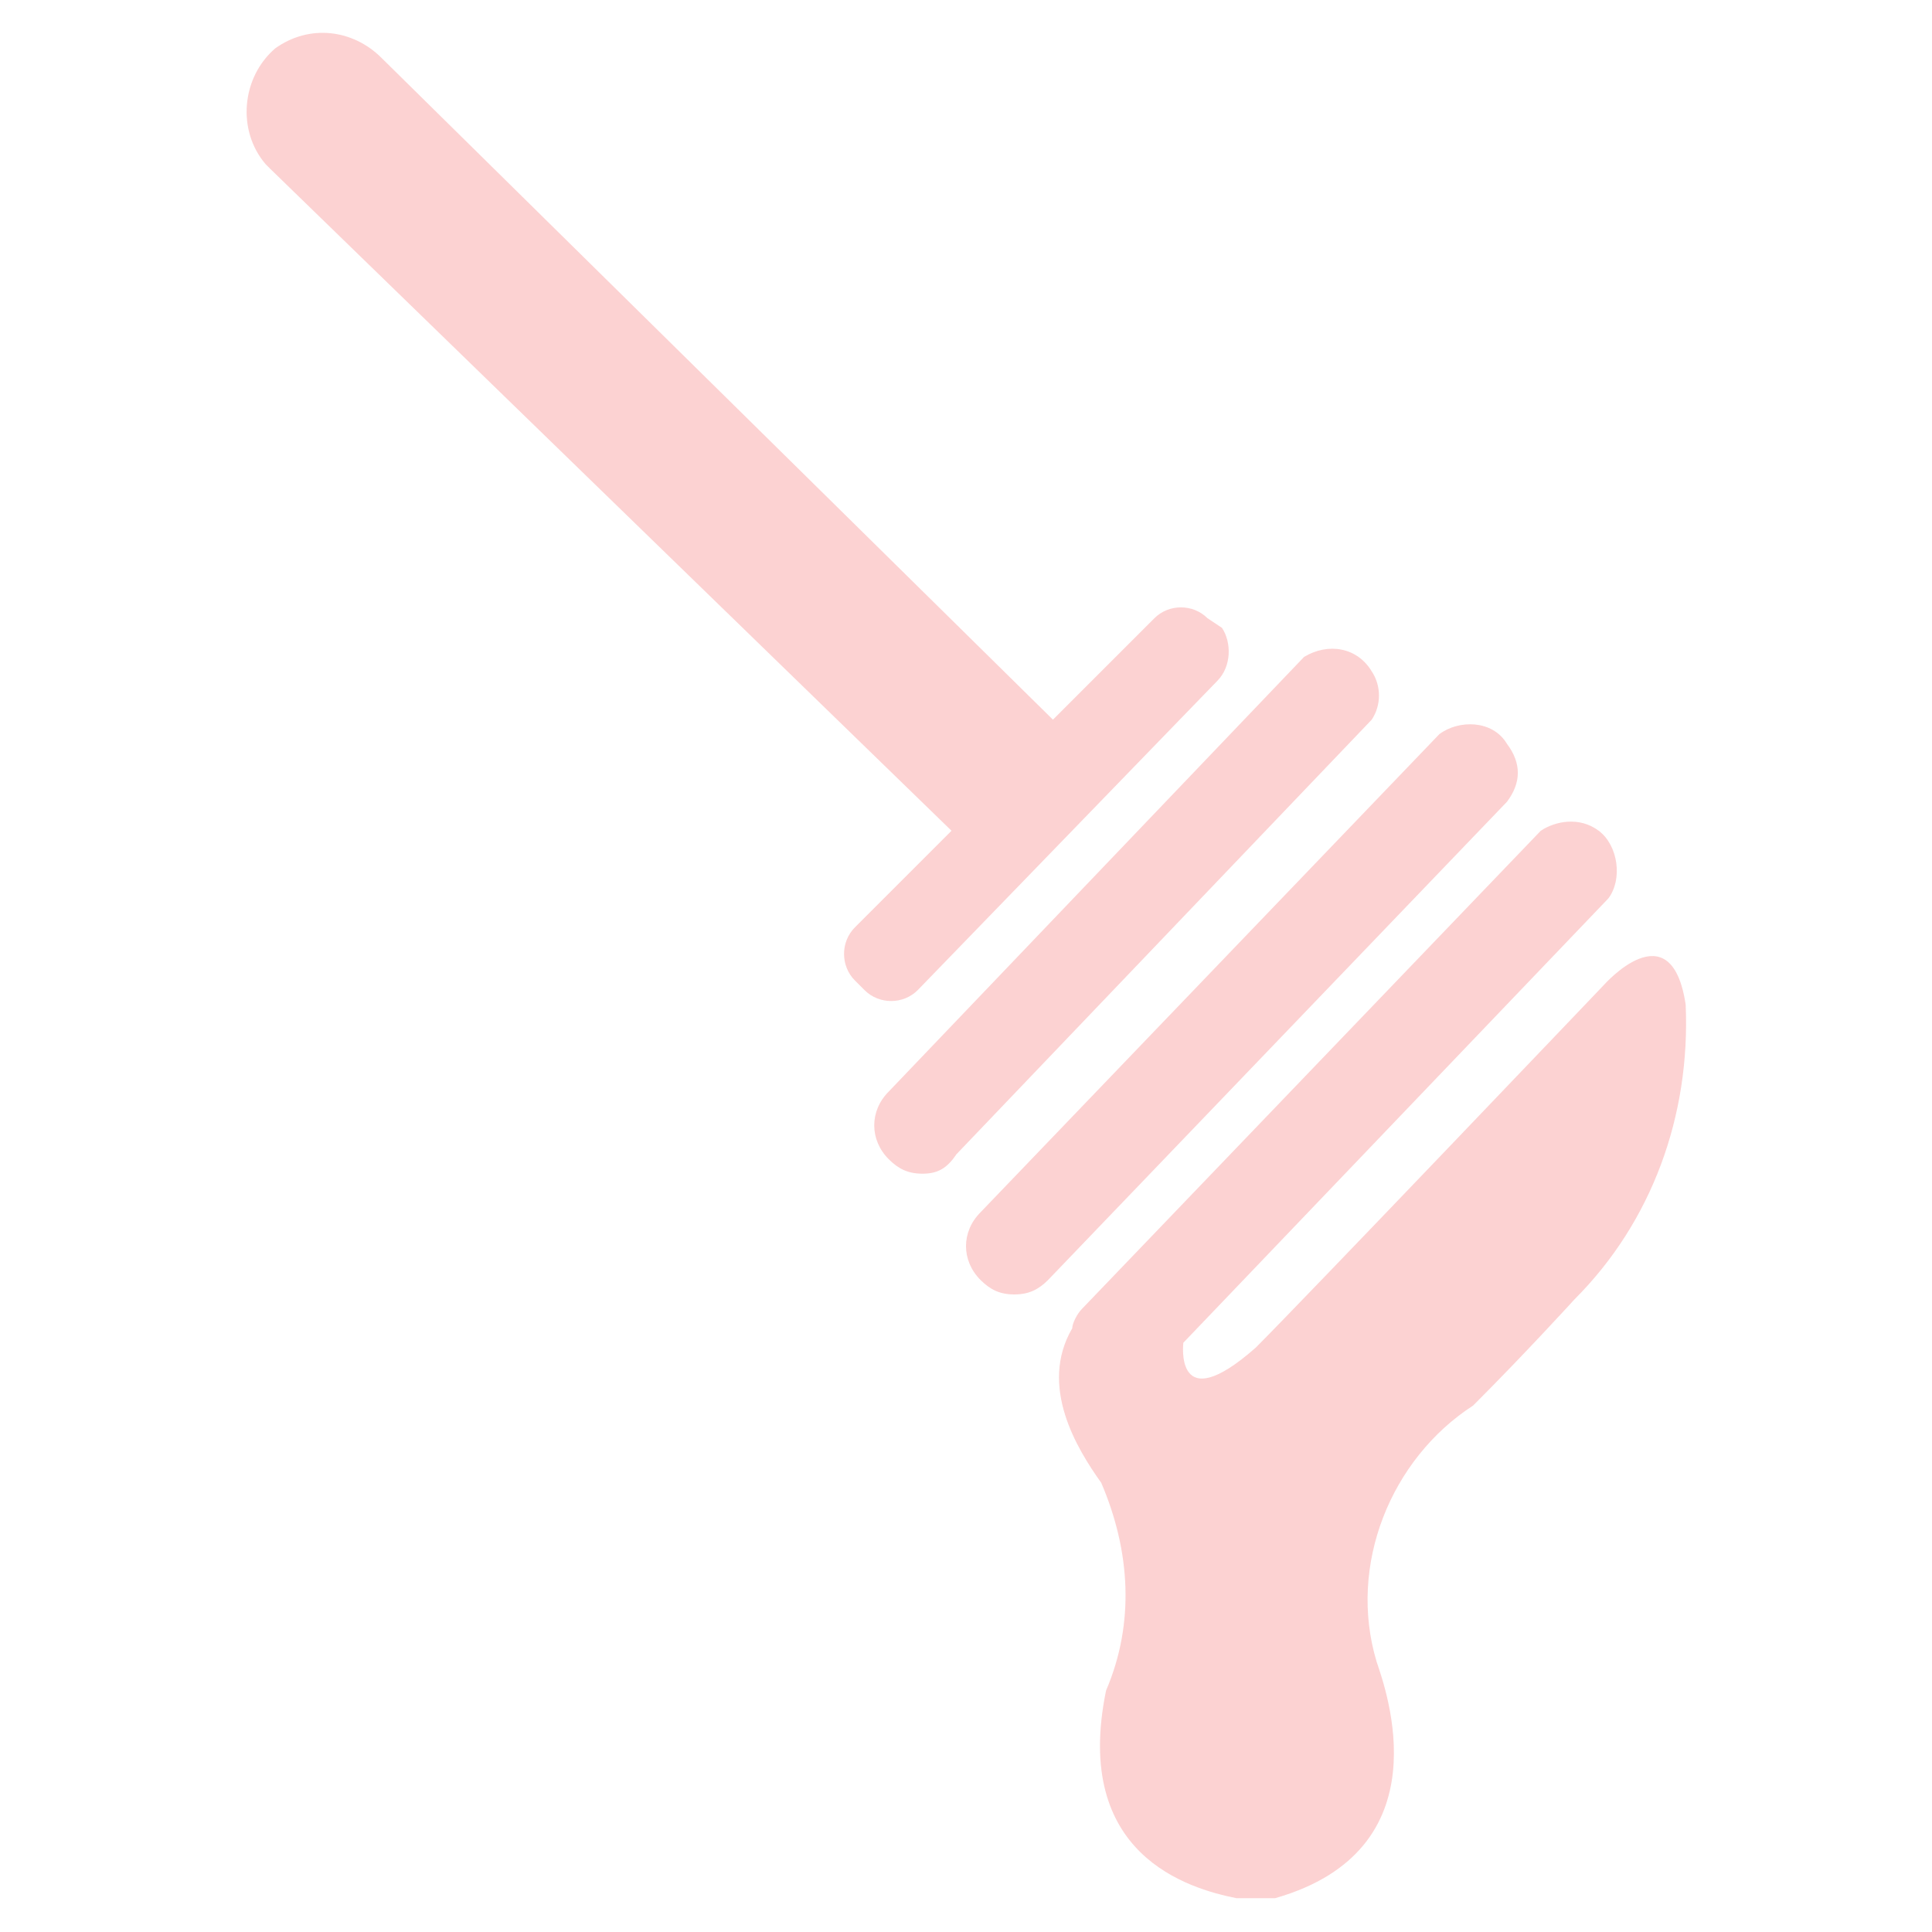 <?xml version="1.0" encoding="utf-8"?>
<!-- Generator: Adobe Illustrator 26.0.1, SVG Export Plug-In . SVG Version: 6.00 Build 0)  -->
<svg version="1.1" id="Layer_1" xmlns="http://www.w3.org/2000/svg" xmlns:xlink="http://www.w3.org/1999/xlink" x="0px" y="0px"
	 viewBox="0 0 40 40" style="enable-background:new 0 0 40 40;" xml:space="preserve">
<style type="text/css">
	.st0{fill:#FCD2D2;}
</style>
<g>
	<path class="st0" d="M25.3,13L25,12.8c-0.3-0.3-0.8-0.3-1.1,0l-2.1,2.1L7.9,1.2C7.3,0.6,6.4,0.5,5.7,1l0,0C5,1.6,4.9,2.7,5.5,3.4
		c0,0,0.1,0.1,0.1,0.1l14.1,13.7l-2,2c-0.3,0.3-0.3,0.8,0,1.1l0.2,0.2c0.3,0.3,0.8,0.3,1.1,0l6.2-6.4C25.5,13.8,25.5,13.3,25.3,13z"
		/>
	<path class="st0" d="M19.1,24.3c-0.3,0-0.5-0.1-0.7-0.3c-0.4-0.4-0.4-1,0-1.4l8.6-9c0.5-0.3,1.1-0.2,1.4,0.3c0.2,0.3,0.2,0.7,0,1
		l-8.6,9C19.6,24.2,19.4,24.3,19.1,24.3z"/>
	<path class="st0" d="M21,26.8c-0.3,0-0.5-0.1-0.7-0.3c-0.4-0.4-0.4-1,0-1.4l9.5-9.9c0.4-0.3,1.1-0.3,1.4,0.2c0.3,0.4,0.3,0.8,0,1.2
		l-9.5,9.9C21.5,26.7,21.3,26.8,21,26.8z"/>
	<path class="st0" d="M34.9,20.8c-0.3-2-1.7-0.4-1.7-0.4S27,26.9,26,27.9c-1.7,1.5-1.5-0.1-1.5-0.1l8.8-9.2c0.3-0.4,0.2-1.1-0.2-1.4
		c-0.4-0.3-0.9-0.2-1.2,0l-9.5,9.9c-0.1,0.1-0.2,0.3-0.2,0.4c-0.7,1.2,0.1,2.5,0.6,3.2c0.6,1.4,0.7,2.9,0.1,4.3
		c-0.7,3.4,1.7,4.1,2.7,4.3c0.3,0,0.5,0,0.8,0c3.5-1,2.3-4.3,2.1-4.9c-0.6-2,0.3-4.2,2-5.3c1.1-1.1,2.1-2.2,2.1-2.2
		C34.2,25.3,35,23.1,34.9,20.8z"/>
</g>
</svg>
